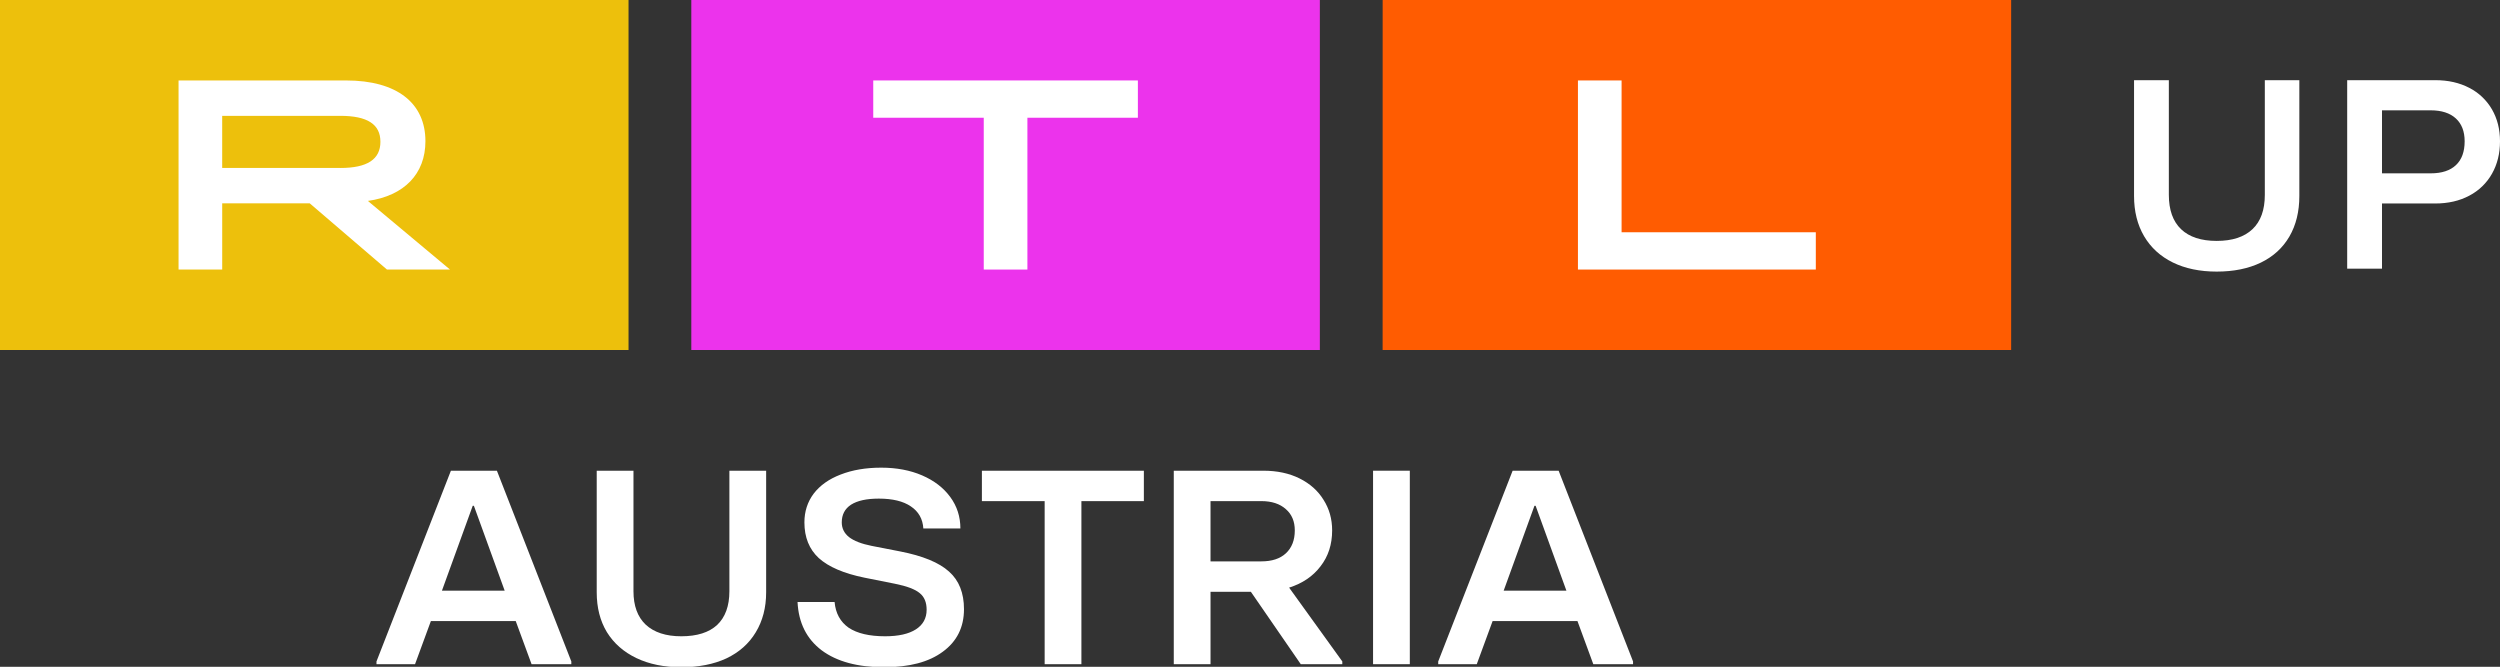 <svg width="800" height="213.37" version="1.1" xmlns="http://www.w3.org/2000/svg">
 <rect width="100%" height="100%" fill="#333333" stroke="none"/>
 <g stroke-width="4">
  <path d="m442.44 112h201.13v-112h-201.12z" fill="#ff5c01"/>
  <path d="m221.22 112h201.13v-112h-201.13z" fill="#ec33ec"/>
  <path d="m0 112h201.13v-112h-201.13z" fill="#edc00c"/>
  <g fill="#fff" fill-rule="evenodd">
   <path d="m504.94 25.744h13.968v48.58h62.152v11.932h-76.12v-60.512"/>
   <path d="m314.8 37.676h-35.36v-11.932h84.68v11.932h-35.352v48.58h-13.968v-48.576"/>
   <path d="m108.9 53.752c8.64 0 12.832-2.768 12.832-8.384 0-5.62-4.188-8.3-12.832-8.3h-37.8v16.68h37.8zm-51.764-28.008h53.6c16.32 0 25.4 7.26 25.4 19.448 0 10.46-6.808 17.464-18.416 19.104l26.276 21.96h-20.168l-24.704-21.18h-28.02v21.18h-13.968z"/>
  </g>
 </g>
 <path d="m695.29 83.984c-3.972-1.952-7.032-4.752-9.18-8.4-2.144-3.648-3.216-7.94-3.216-12.88v-37.048h11.136v36.704c0 4.824 1.304 8.484 3.916 10.984 2.608 2.496 6.408 3.748 11.4 3.748 4.984 0 8.8-1.252 11.44-3.748 2.64-2.5 3.956-6.16 3.956-10.984v-36.704h11.048v37.048c0 4.996-1.056 9.32-3.172 12.964-2.12 3.648-5.164 6.432-9.136 8.36-3.976 1.92-8.688 2.884-14.14 2.884-5.392 0-10.08-0.976-14.052-2.928m82.528-28.516c3.532 0 6.232-0.88 8.088-2.632 1.856-1.748 2.784-4.292 2.784-7.624 0-3.16-0.944-5.6-2.828-7.32-1.888-1.724-4.572-2.588-8.044-2.588h-15.576v20.16h15.576zm-26.716 30.496v-60.308h28.196c4.12 0 7.736 0.82 10.872 2.456 3.035 1.549 5.557 3.943 7.264 6.892 1.708 2.96 2.568 6.36 2.568 10.208 0 3.908-0.86 7.368-2.568 10.384-1.69 2.994-4.214 5.433-7.264 7.02-3.136 1.668-6.756 2.5-10.872 2.5h-17.056v20.848z" fill="#fff" fill-rule="evenodd" stroke-width="4"/>
 <g transform="matrix(.804 0 0 .804 -136.72 475.49)" fill="#fff" font-family="'RTL United Text'" font-size="40px" font-weight="bold" stroke-width="2.86">
  <path d="m349.51-404.05h18.316l29.615 75.908v1.1h-15.818l-6.304-17.162h-33.778l-6.304 17.162h-15.343v-1.1zm8.682 13.971-12.25 33.773h24.976l-12.25-33.773z" style="white-space:pre"/>
  <path d="m441.21-325.84q-10.228 0-17.84-3.63-7.612-3.63-11.775-10.341-4.044-6.711-4.044-15.842v-48.405h14.629v47.965q0 8.691 4.876 13.311 4.995 4.62 14.153 4.62 9.396 0 14.272-4.51 4.876-4.62 4.876-13.421v-47.965h14.629v48.405q0 9.131-4.163 15.952-4.044 6.711-11.656 10.341-7.612 3.52-17.959 3.52z" style="white-space:pre"/>
  <path d="m521.97-325.84q-15.818 0-24.857-6.711-9.039-6.821-9.634-19.252h14.748q0.595 6.711 5.59 10.231 5.114 3.41 14.51 3.41 7.969 0 12.25-2.75 4.282-2.75 4.282-7.811 0-4.4-2.736-6.601-2.736-2.31-9.872-3.74l-12.131-2.42q-12.369-2.53-18.197-7.811-5.709-5.28-5.709-14.191 0-6.491 3.687-11.441 3.806-4.95 10.704-7.591 7.017-2.75 16.175-2.75t16.294 3.08q7.136 3.08 11.18 8.581 4.044 5.501 4.044 12.541h-14.748q-0.357-5.721-4.995-8.801-4.519-3.08-12.726-3.08-7.255 0-11.061 2.42-3.687 2.42-3.687 7.041 0 3.52 2.854 5.831 2.973 2.31 9.039 3.52l11.299 2.2q13.559 2.64 19.505 8.031 5.947 5.28 5.947 14.962 0 10.781-8.444 16.942-8.325 6.161-23.311 6.161z" style="white-space:pre"/>
  <path d="m600.46-327.05h-14.629v-64.906h-24.976v-12.101h64.463v12.101h-24.857z" style="white-space:pre"/>
  <path d="m704.3-328.15v1.1h-16.532l-19.862-28.823h-16.056v28.823h-14.629v-77.008h35.681q8.207 0 14.391 3.08 6.185 3.08 9.515 8.471 3.449 5.391 3.449 12.211 0 8.361-4.638 14.301-4.519 5.941-12.488 8.471zm-52.45-63.806v23.982h20.219q6.304 0 9.753-3.19 3.568-3.3 3.568-9.131 0-5.391-3.568-8.471-3.568-3.19-9.753-3.19z" style="white-space:pre"/>
  <path d="m731.17-327.05h-14.629v-77.008h14.629z" style="white-space:pre"/>
  <path d="m772.09-404.05h18.316l29.615 75.908v1.1h-15.818l-6.304-17.162h-33.778l-6.304 17.162h-15.343v-1.1zm8.682 13.971-12.25 33.773h24.976l-12.25-33.773z" style="white-space:pre"/>
 </g>
</svg>
